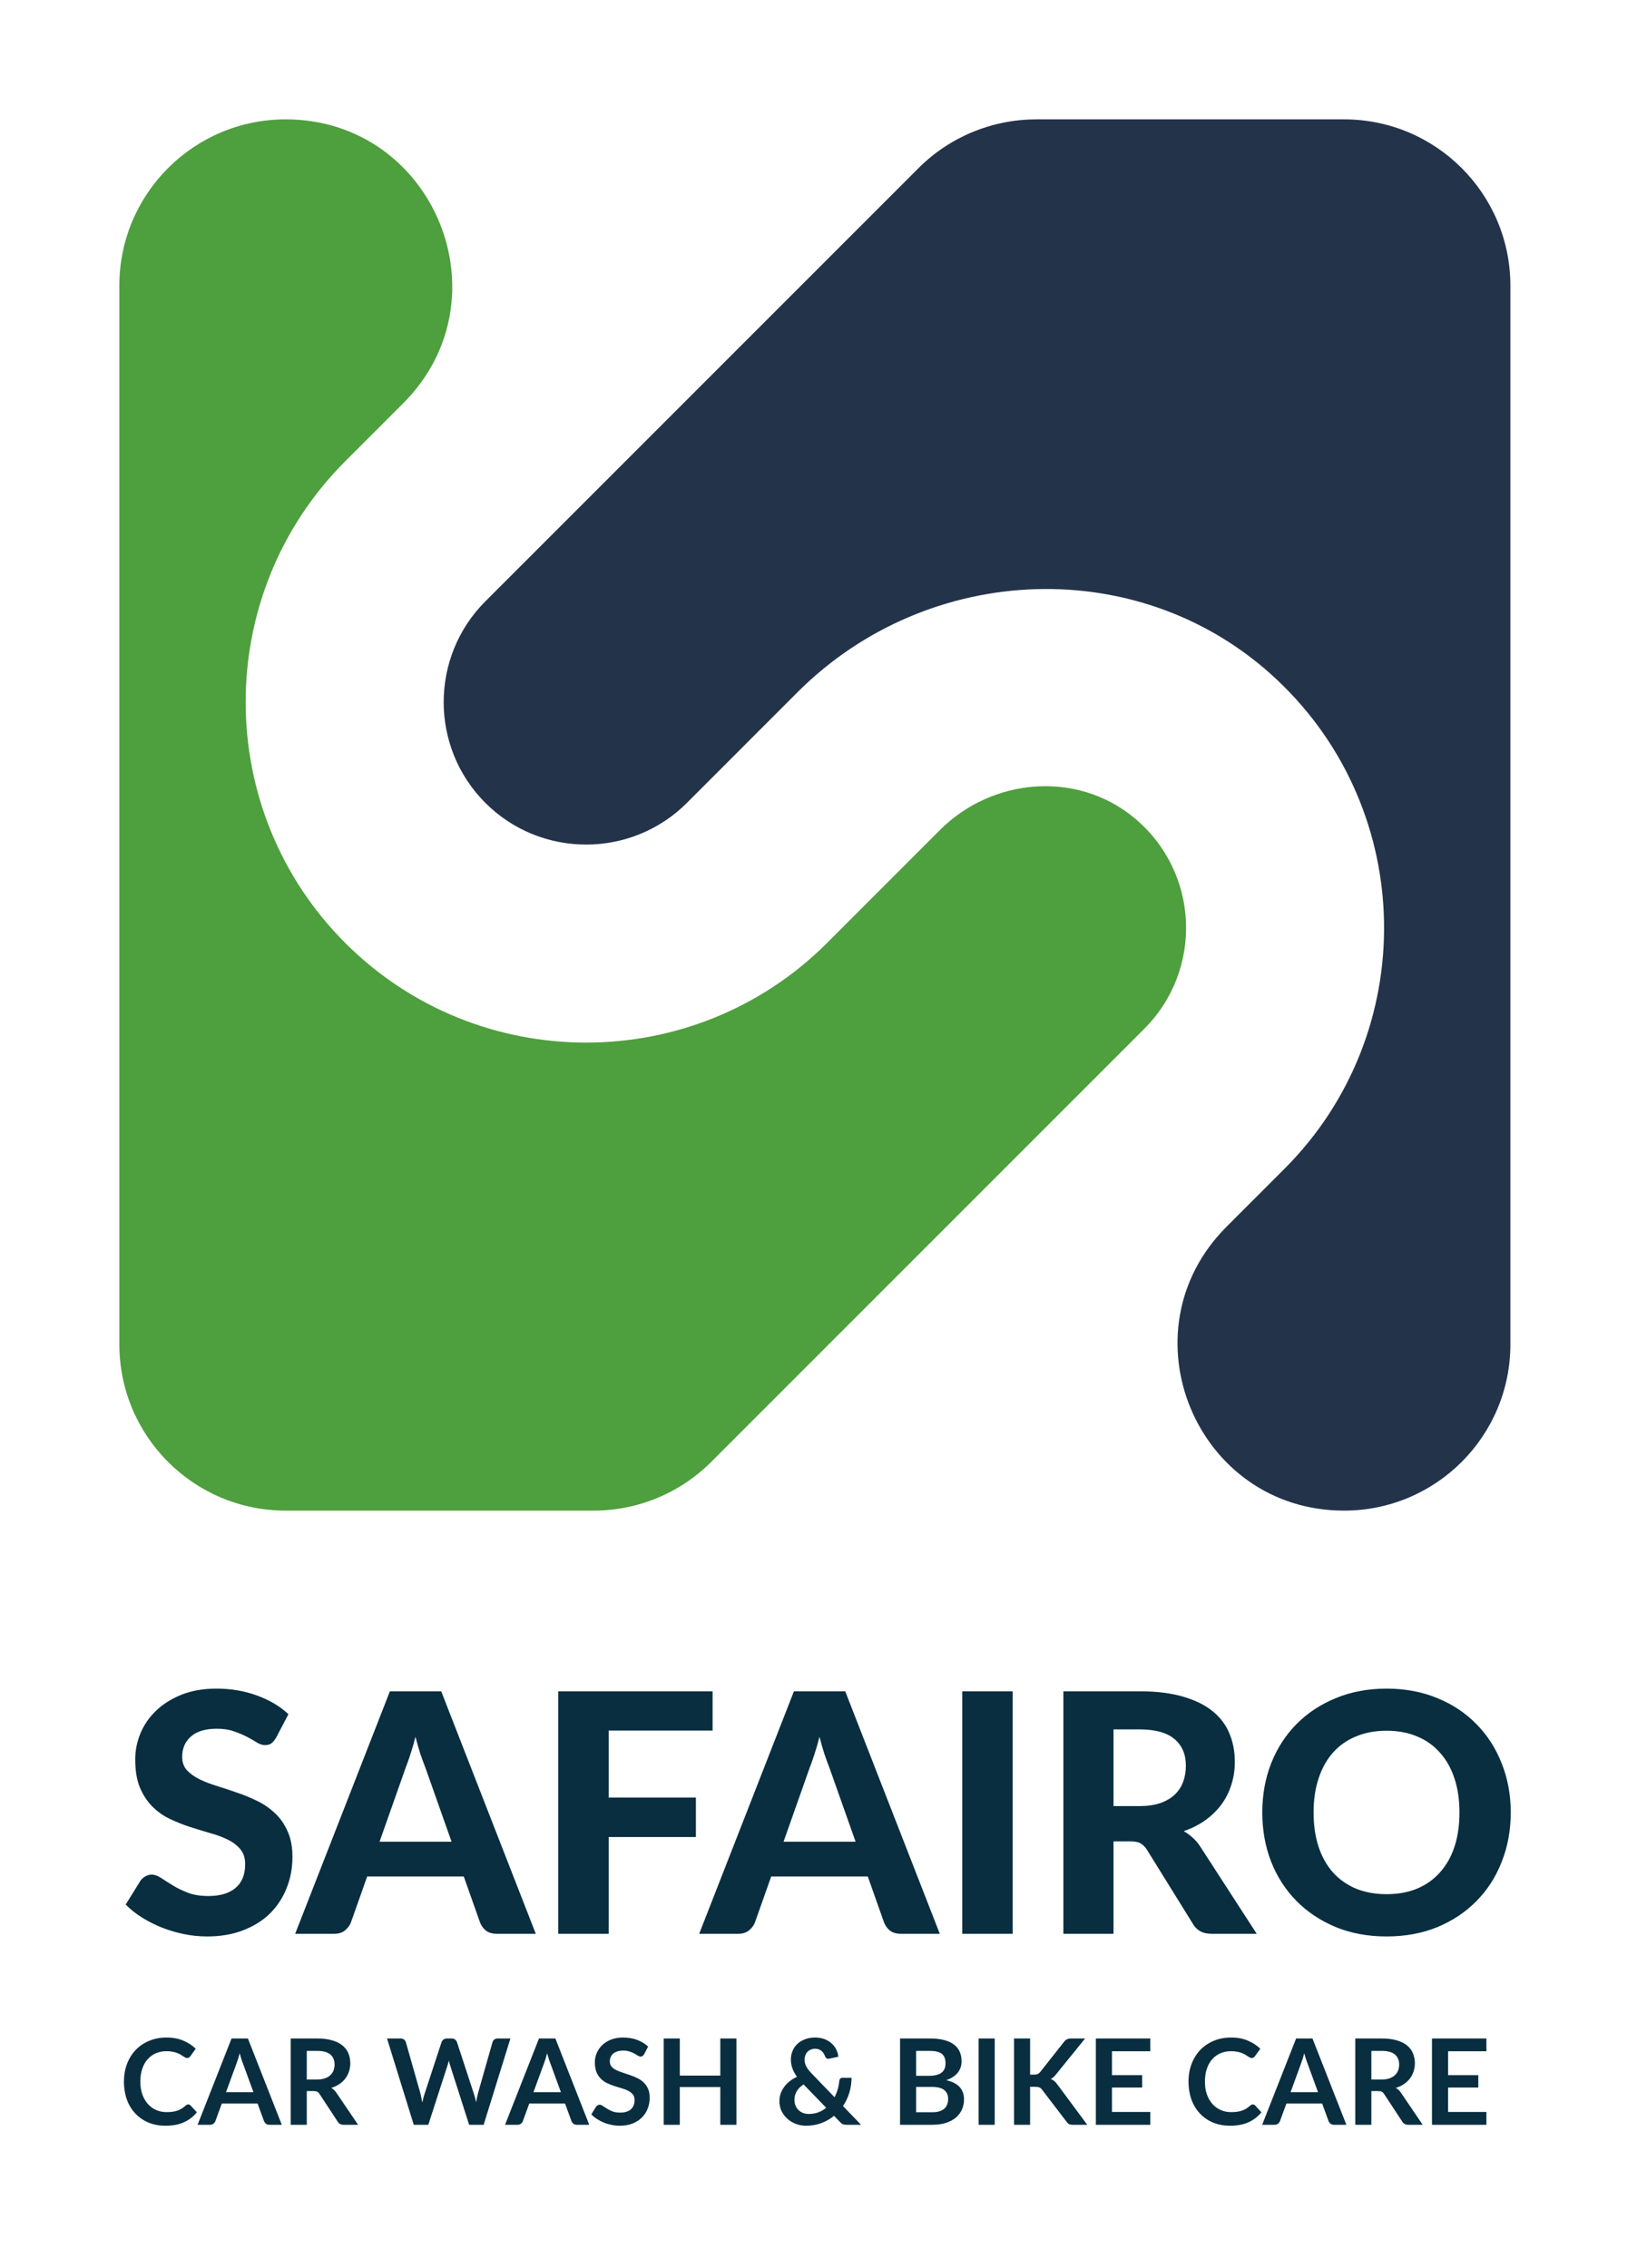 <svg width="69" height="95" viewBox="0 0 69 95" fill="none" xmlns="http://www.w3.org/2000/svg">
<rect width="69" height="95" fill="white"/>
<path d="M7.885 88.147C7.922 88.147 7.954 88.162 7.982 88.19L8.248 88.478C8.101 88.659 7.92 88.798 7.705 88.895C7.492 88.992 7.235 89.04 6.935 89.04C6.667 89.04 6.425 88.994 6.21 88.903C5.997 88.811 5.814 88.683 5.662 88.52C5.511 88.357 5.394 88.162 5.312 87.935C5.232 87.708 5.192 87.461 5.192 87.192C5.192 86.921 5.236 86.672 5.322 86.448C5.409 86.221 5.531 86.026 5.688 85.862C5.846 85.699 6.034 85.573 6.253 85.483C6.471 85.391 6.713 85.345 6.978 85.345C7.241 85.345 7.474 85.388 7.678 85.475C7.883 85.562 8.057 85.675 8.2 85.815L7.975 86.127C7.962 86.147 7.944 86.165 7.923 86.18C7.902 86.195 7.874 86.203 7.838 86.203C7.812 86.203 7.787 86.196 7.76 86.183C7.733 86.168 7.704 86.15 7.673 86.13C7.641 86.108 7.604 86.085 7.562 86.06C7.521 86.035 7.473 86.013 7.418 85.993C7.362 85.971 7.298 85.953 7.225 85.94C7.153 85.925 7.07 85.918 6.975 85.918C6.813 85.918 6.665 85.947 6.53 86.005C6.397 86.062 6.282 86.145 6.185 86.255C6.088 86.363 6.013 86.497 5.96 86.655C5.907 86.812 5.88 86.991 5.88 87.192C5.88 87.396 5.908 87.577 5.965 87.735C6.023 87.893 6.102 88.027 6.2 88.135C6.298 88.243 6.414 88.327 6.548 88.385C6.681 88.442 6.824 88.47 6.978 88.47C7.069 88.47 7.152 88.465 7.225 88.455C7.3 88.445 7.368 88.429 7.43 88.407C7.493 88.386 7.553 88.358 7.607 88.325C7.664 88.29 7.72 88.248 7.775 88.198C7.792 88.183 7.809 88.171 7.827 88.162C7.846 88.153 7.865 88.147 7.885 88.147ZM10.618 87.635L10.178 86.433C10.156 86.379 10.134 86.316 10.111 86.243C10.087 86.169 10.064 86.09 10.041 86.005C10.019 86.09 9.996 86.17 9.973 86.245C9.95 86.318 9.927 86.382 9.906 86.438L9.468 87.635H10.618ZM11.806 89H11.286C11.227 89 11.18 88.986 11.143 88.957C11.107 88.927 11.079 88.891 11.061 88.847L10.791 88.11H9.293L9.023 88.847C9.01 88.886 8.984 88.921 8.946 88.953C8.907 88.984 8.86 89 8.803 89H8.278L9.701 85.385H10.386L11.806 89ZM13.272 87.105C13.399 87.105 13.509 87.089 13.602 87.058C13.697 87.026 13.775 86.983 13.835 86.927C13.896 86.871 13.942 86.804 13.972 86.728C14.002 86.651 14.017 86.567 14.017 86.475C14.017 86.292 13.957 86.151 13.835 86.052C13.715 85.954 13.531 85.905 13.282 85.905H12.852V87.105H13.272ZM15.002 89H14.395C14.28 89 14.197 88.955 14.145 88.865L13.385 87.707C13.357 87.664 13.325 87.633 13.29 87.615C13.257 87.597 13.207 87.588 13.14 87.588H12.852V89H12.18V85.385H13.282C13.527 85.385 13.737 85.411 13.912 85.463C14.089 85.513 14.233 85.583 14.345 85.675C14.458 85.767 14.541 85.877 14.595 86.005C14.648 86.132 14.675 86.272 14.675 86.425C14.675 86.547 14.656 86.662 14.62 86.77C14.585 86.878 14.533 86.977 14.465 87.065C14.398 87.153 14.315 87.231 14.215 87.297C14.117 87.364 14.004 87.417 13.877 87.455C13.921 87.48 13.961 87.51 13.997 87.545C14.034 87.578 14.067 87.618 14.097 87.665L15.002 89ZM21.384 85.385L20.262 89H19.654L18.864 86.53C18.843 86.47 18.823 86.397 18.804 86.31C18.794 86.352 18.784 86.391 18.774 86.427C18.764 86.464 18.753 86.498 18.742 86.53L17.944 89H17.334L16.214 85.385H16.777C16.835 85.385 16.884 85.399 16.922 85.427C16.962 85.454 16.988 85.491 17.002 85.537L17.617 87.7C17.63 87.753 17.643 87.812 17.654 87.875C17.668 87.937 17.681 88.002 17.694 88.07C17.708 88 17.722 87.934 17.737 87.873C17.753 87.811 17.771 87.753 17.789 87.7L18.499 85.537C18.513 85.499 18.538 85.464 18.577 85.433C18.617 85.401 18.665 85.385 18.722 85.385H18.919C18.978 85.385 19.025 85.399 19.062 85.427C19.099 85.456 19.126 85.493 19.144 85.537L19.852 87.7C19.887 87.803 19.919 87.922 19.947 88.058C19.968 87.926 19.993 87.807 20.019 87.7L20.634 85.537C20.644 85.496 20.669 85.46 20.709 85.43C20.751 85.4 20.8 85.385 20.857 85.385H21.384ZM23.499 87.635L23.059 86.433C23.037 86.379 23.015 86.316 22.991 86.243C22.968 86.169 22.945 86.09 22.922 86.005C22.9 86.09 22.877 86.17 22.854 86.245C22.831 86.318 22.808 86.382 22.787 86.438L22.349 87.635H23.499ZM24.686 89H24.166C24.108 89 24.061 88.986 24.024 88.957C23.987 88.927 23.96 88.891 23.942 88.847L23.672 88.11H22.174L21.904 88.847C21.891 88.886 21.865 88.921 21.826 88.953C21.788 88.984 21.741 89 21.684 89H21.159L22.581 85.385H23.267L24.686 89ZM26.986 86.043C26.966 86.078 26.944 86.103 26.921 86.12C26.899 86.135 26.872 86.142 26.838 86.142C26.803 86.142 26.765 86.13 26.723 86.105C26.683 86.078 26.635 86.049 26.578 86.017C26.521 85.986 26.455 85.957 26.378 85.933C26.303 85.906 26.214 85.892 26.111 85.892C26.017 85.892 25.936 85.904 25.866 85.927C25.796 85.949 25.736 85.98 25.688 86.02C25.642 86.06 25.607 86.108 25.583 86.165C25.56 86.22 25.548 86.281 25.548 86.347C25.548 86.433 25.572 86.503 25.618 86.56C25.666 86.617 25.73 86.665 25.808 86.705C25.887 86.745 25.976 86.781 26.076 86.812C26.176 86.844 26.278 86.878 26.383 86.915C26.488 86.95 26.591 86.992 26.691 87.04C26.791 87.087 26.88 87.147 26.958 87.22C27.037 87.292 27.099 87.38 27.146 87.485C27.194 87.59 27.218 87.718 27.218 87.868C27.218 88.031 27.19 88.184 27.133 88.328C27.078 88.469 26.997 88.593 26.888 88.7C26.782 88.805 26.651 88.888 26.496 88.95C26.341 89.01 26.163 89.04 25.963 89.04C25.848 89.04 25.735 89.028 25.623 89.005C25.512 88.983 25.404 88.952 25.301 88.91C25.199 88.868 25.103 88.818 25.013 88.76C24.923 88.702 24.843 88.637 24.773 88.565L24.971 88.243C24.987 88.219 25.009 88.2 25.036 88.185C25.062 88.168 25.091 88.16 25.121 88.16C25.162 88.16 25.207 88.177 25.256 88.213C25.304 88.246 25.361 88.283 25.428 88.325C25.495 88.367 25.572 88.405 25.661 88.44C25.751 88.473 25.858 88.49 25.983 88.49C26.175 88.49 26.323 88.445 26.428 88.355C26.533 88.263 26.586 88.132 26.586 87.963C26.586 87.868 26.561 87.79 26.513 87.73C26.466 87.67 26.404 87.62 26.326 87.58C26.247 87.538 26.158 87.503 26.058 87.475C25.958 87.447 25.857 87.416 25.753 87.382C25.65 87.349 25.548 87.309 25.448 87.263C25.348 87.216 25.259 87.155 25.181 87.08C25.102 87.005 25.039 86.912 24.991 86.8C24.944 86.687 24.921 86.547 24.921 86.382C24.921 86.251 24.947 86.123 24.998 85.998C25.052 85.873 25.128 85.762 25.228 85.665C25.328 85.568 25.451 85.491 25.598 85.433C25.745 85.374 25.913 85.345 26.103 85.345C26.317 85.345 26.513 85.378 26.693 85.445C26.873 85.512 27.026 85.605 27.153 85.725L26.986 86.043ZM30.852 85.385V89H30.177V87.42H28.48V89H27.805V85.385H28.48V86.94H30.177V85.385H30.852ZM33.666 87.31C33.532 87.397 33.435 87.495 33.373 87.605C33.313 87.713 33.283 87.83 33.283 87.955C33.283 88.047 33.299 88.129 33.331 88.203C33.362 88.276 33.405 88.338 33.458 88.39C33.513 88.44 33.577 88.479 33.648 88.507C33.721 88.534 33.799 88.547 33.881 88.547C34.027 88.547 34.161 88.525 34.283 88.48C34.405 88.433 34.515 88.369 34.613 88.287L33.666 87.31ZM36.073 89H35.468C35.405 89 35.353 88.993 35.313 88.978C35.275 88.963 35.234 88.931 35.191 88.882L34.941 88.625C34.782 88.755 34.605 88.857 34.408 88.93C34.212 89.003 33.999 89.04 33.771 89.04C33.632 89.04 33.496 89.017 33.361 88.97C33.227 88.922 33.108 88.853 33.003 88.763C32.898 88.672 32.813 88.564 32.748 88.438C32.685 88.309 32.653 88.165 32.653 88.005C32.653 87.892 32.672 87.785 32.708 87.685C32.745 87.583 32.796 87.489 32.861 87.403C32.926 87.316 33.003 87.238 33.093 87.17C33.183 87.1 33.282 87.04 33.388 86.99C33.298 86.865 33.233 86.743 33.193 86.625C33.153 86.505 33.133 86.386 33.133 86.267C33.133 86.142 33.156 86.024 33.201 85.912C33.247 85.799 33.314 85.701 33.401 85.618C33.487 85.534 33.594 85.468 33.721 85.42C33.847 85.37 33.991 85.345 34.151 85.345C34.297 85.345 34.428 85.368 34.543 85.412C34.66 85.457 34.759 85.517 34.841 85.593C34.924 85.668 34.989 85.753 35.036 85.85C35.084 85.947 35.112 86.047 35.121 86.15L34.728 86.233C34.655 86.248 34.602 86.216 34.568 86.138C34.553 86.094 34.533 86.053 34.508 86.015C34.485 85.975 34.456 85.941 34.423 85.912C34.39 85.882 34.351 85.859 34.306 85.843C34.261 85.824 34.209 85.815 34.151 85.815C34.081 85.815 34.018 85.828 33.963 85.853C33.908 85.876 33.861 85.908 33.823 85.95C33.786 85.99 33.758 86.037 33.738 86.093C33.718 86.146 33.708 86.203 33.708 86.263C33.708 86.312 33.713 86.361 33.723 86.407C33.733 86.454 33.75 86.501 33.773 86.547C33.797 86.594 33.827 86.642 33.863 86.692C33.901 86.741 33.948 86.793 34.003 86.85L34.963 87.847C35.018 87.743 35.062 87.632 35.096 87.515C35.129 87.398 35.151 87.28 35.161 87.16C35.166 87.122 35.179 87.091 35.201 87.067C35.222 87.044 35.252 87.032 35.291 87.032H35.676C35.674 87.252 35.642 87.463 35.581 87.662C35.519 87.862 35.431 88.047 35.316 88.215L36.073 89ZM39.06 88.475C39.185 88.475 39.29 88.46 39.375 88.43C39.46 88.4 39.527 88.36 39.577 88.31C39.629 88.26 39.666 88.202 39.687 88.135C39.711 88.068 39.722 87.998 39.722 87.922C39.722 87.844 39.71 87.774 39.685 87.713C39.66 87.649 39.62 87.596 39.567 87.552C39.514 87.507 39.445 87.473 39.36 87.45C39.276 87.427 39.175 87.415 39.057 87.415H38.38V88.475H39.06ZM38.38 85.905V86.95H38.915C39.145 86.95 39.318 86.908 39.435 86.825C39.553 86.742 39.612 86.609 39.612 86.427C39.612 86.239 39.559 86.105 39.452 86.025C39.346 85.945 39.179 85.905 38.952 85.905H38.38ZM38.952 85.385C39.189 85.385 39.391 85.407 39.56 85.453C39.728 85.498 39.865 85.562 39.972 85.645C40.081 85.728 40.16 85.829 40.21 85.948C40.26 86.066 40.285 86.199 40.285 86.347C40.285 86.433 40.272 86.514 40.247 86.593C40.222 86.669 40.183 86.742 40.13 86.81C40.078 86.877 40.011 86.938 39.93 86.993C39.85 87.047 39.754 87.094 39.642 87.132C40.139 87.244 40.387 87.513 40.387 87.938C40.387 88.091 40.358 88.233 40.3 88.362C40.241 88.493 40.156 88.605 40.045 88.7C39.933 88.793 39.795 88.867 39.632 88.92C39.469 88.973 39.282 89 39.072 89H37.707V85.385H38.952ZM41.673 89H40.998V85.385H41.673V89ZM43.155 86.9H43.313C43.376 86.9 43.428 86.892 43.47 86.875C43.512 86.857 43.548 86.828 43.578 86.79L44.575 85.528C44.617 85.474 44.66 85.438 44.705 85.418C44.752 85.396 44.81 85.385 44.88 85.385H45.46L44.243 86.888C44.171 86.979 44.097 87.044 44.02 87.082C44.075 87.103 44.124 87.131 44.168 87.168C44.213 87.203 44.255 87.249 44.295 87.308L45.55 89H44.958C44.878 89 44.818 88.989 44.778 88.968C44.739 88.944 44.707 88.911 44.68 88.868L43.658 87.532C43.626 87.487 43.589 87.456 43.548 87.438C43.506 87.419 43.446 87.41 43.368 87.41H43.155V89H42.483V85.385H43.155V86.9ZM46.585 85.92V86.922H47.85V87.44H46.585V88.463H48.19V89H45.91V85.385H48.19V85.92H46.585ZM52.485 88.147C52.521 88.147 52.554 88.162 52.582 88.19L52.847 88.478C52.7 88.659 52.52 88.798 52.305 88.895C52.091 88.992 51.835 89.04 51.535 89.04C51.266 89.04 51.025 88.994 50.81 88.903C50.596 88.811 50.414 88.683 50.262 88.52C50.11 88.357 49.994 88.162 49.912 87.935C49.832 87.708 49.792 87.461 49.792 87.192C49.792 86.921 49.835 86.672 49.922 86.448C50.009 86.221 50.13 86.026 50.287 85.862C50.445 85.699 50.634 85.573 50.852 85.483C51.07 85.391 51.312 85.345 51.577 85.345C51.84 85.345 52.074 85.388 52.277 85.475C52.482 85.562 52.656 85.675 52.8 85.815L52.575 86.127C52.561 86.147 52.544 86.165 52.522 86.18C52.502 86.195 52.474 86.203 52.437 86.203C52.412 86.203 52.386 86.196 52.36 86.183C52.333 86.168 52.304 86.15 52.272 86.13C52.24 86.108 52.204 86.085 52.162 86.06C52.12 86.035 52.072 86.013 52.017 85.993C51.962 85.971 51.898 85.953 51.825 85.94C51.753 85.925 51.67 85.918 51.575 85.918C51.413 85.918 51.265 85.947 51.13 86.005C50.996 86.062 50.881 86.145 50.785 86.255C50.688 86.363 50.613 86.497 50.56 86.655C50.506 86.812 50.48 86.991 50.48 87.192C50.48 87.396 50.508 87.577 50.565 87.735C50.623 87.893 50.701 88.027 50.8 88.135C50.898 88.243 51.014 88.327 51.147 88.385C51.28 88.442 51.424 88.47 51.577 88.47C51.669 88.47 51.751 88.465 51.825 88.455C51.9 88.445 51.968 88.429 52.03 88.407C52.093 88.386 52.152 88.358 52.207 88.325C52.264 88.29 52.32 88.248 52.375 88.198C52.391 88.183 52.409 88.171 52.427 88.162C52.445 88.153 52.465 88.147 52.485 88.147ZM55.218 87.635L54.778 86.433C54.756 86.379 54.734 86.316 54.71 86.243C54.687 86.169 54.664 86.09 54.64 86.005C54.619 86.09 54.596 86.17 54.573 86.245C54.549 86.318 54.527 86.382 54.505 86.438L54.068 87.635H55.218ZM56.405 89H55.885C55.827 89 55.779 88.986 55.743 88.957C55.706 88.927 55.679 88.891 55.66 88.847L55.39 88.11H53.893L53.623 88.847C53.609 88.886 53.584 88.921 53.545 88.953C53.507 88.984 53.459 89 53.403 89H52.878L54.3 85.385H54.985L56.405 89ZM57.872 87.105C57.999 87.105 58.109 87.089 58.202 87.058C58.297 87.026 58.374 86.983 58.434 86.927C58.496 86.871 58.542 86.804 58.572 86.728C58.602 86.651 58.617 86.567 58.617 86.475C58.617 86.292 58.556 86.151 58.434 86.052C58.315 85.954 58.13 85.905 57.882 85.905H57.452V87.105H57.872ZM59.602 89H58.995C58.88 89 58.796 88.955 58.745 88.865L57.984 87.707C57.956 87.664 57.925 87.633 57.889 87.615C57.856 87.597 57.806 87.588 57.739 87.588H57.452V89H56.779V85.385H57.882C58.127 85.385 58.337 85.411 58.512 85.463C58.689 85.513 58.833 85.583 58.944 85.675C59.058 85.767 59.141 85.877 59.194 86.005C59.248 86.132 59.275 86.272 59.275 86.425C59.275 86.547 59.256 86.662 59.219 86.77C59.184 86.878 59.133 86.977 59.065 87.065C58.998 87.153 58.914 87.231 58.815 87.297C58.716 87.364 58.604 87.417 58.477 87.455C58.52 87.48 58.56 87.51 58.597 87.545C58.634 87.578 58.667 87.618 58.697 87.665L59.602 89ZM60.667 85.92V86.922H61.932V87.44H60.667V88.463H62.272V89H59.992V85.385H62.272V85.92H60.667Z" fill="#082E40"/>
<path d="M11.566 72.789C11.501 72.896 11.433 72.976 11.363 73.027C11.298 73.074 11.211 73.097 11.104 73.097C11.001 73.097 10.889 73.062 10.768 72.992C10.651 72.917 10.514 72.838 10.355 72.754C10.196 72.67 10.014 72.593 9.809 72.523C9.604 72.448 9.363 72.411 9.088 72.411C8.603 72.411 8.239 72.521 7.996 72.74C7.753 72.955 7.632 73.237 7.632 73.587C7.632 73.811 7.697 73.998 7.828 74.147C7.963 74.292 8.138 74.418 8.353 74.525C8.572 74.632 8.82 74.728 9.095 74.812C9.37 74.896 9.653 74.989 9.942 75.092C10.231 75.19 10.514 75.307 10.789 75.442C11.064 75.577 11.309 75.748 11.524 75.953C11.743 76.158 11.918 76.41 12.049 76.709C12.184 77.003 12.252 77.362 12.252 77.787C12.252 78.249 12.17 78.683 12.007 79.089C11.848 79.49 11.617 79.843 11.314 80.146C11.011 80.445 10.635 80.68 10.187 80.853C9.744 81.026 9.24 81.112 8.675 81.112C8.353 81.112 8.031 81.079 7.709 81.014C7.392 80.949 7.084 80.858 6.785 80.741C6.491 80.624 6.213 80.484 5.952 80.321C5.691 80.158 5.462 79.976 5.266 79.775L5.882 78.781C5.933 78.706 6.001 78.646 6.085 78.599C6.169 78.548 6.258 78.522 6.351 78.522C6.477 78.522 6.61 78.569 6.75 78.662C6.89 78.755 7.051 78.858 7.233 78.97C7.415 79.082 7.625 79.185 7.863 79.278C8.106 79.371 8.395 79.418 8.731 79.418C9.221 79.418 9.599 79.306 9.865 79.082C10.136 78.858 10.271 78.524 10.271 78.081C10.271 77.824 10.203 77.617 10.068 77.458C9.937 77.299 9.765 77.166 9.55 77.059C9.335 76.952 9.09 76.861 8.815 76.786C8.54 76.707 8.257 76.62 7.968 76.527C7.679 76.434 7.396 76.322 7.121 76.191C6.846 76.06 6.601 75.888 6.386 75.673C6.171 75.458 5.996 75.192 5.861 74.875C5.73 74.558 5.665 74.163 5.665 73.692C5.665 73.314 5.74 72.948 5.889 72.593C6.038 72.238 6.258 71.923 6.547 71.648C6.836 71.373 7.191 71.151 7.611 70.983C8.036 70.815 8.521 70.731 9.067 70.731C9.678 70.731 10.243 70.827 10.761 71.018C11.284 71.205 11.725 71.466 12.084 71.802L11.566 72.789ZM18.918 77.143L17.819 74.035C17.754 73.872 17.684 73.68 17.609 73.461C17.539 73.242 17.471 73.004 17.406 72.747C17.341 73.008 17.271 73.251 17.196 73.475C17.126 73.694 17.058 73.886 16.993 74.049L15.901 77.143H18.918ZM22.446 81H20.815C20.633 81 20.484 80.958 20.367 80.874C20.255 80.785 20.171 80.673 20.115 80.538L19.429 78.599H15.383L14.697 80.538C14.65 80.655 14.569 80.762 14.452 80.86C14.335 80.953 14.188 81 14.011 81H12.366L16.335 70.843H18.484L22.446 81ZM25.5 72.488V75.295H29.154V76.947H25.5V81H23.386V70.843H29.854V72.488H25.5ZM35.844 77.143L34.745 74.035C34.68 73.872 34.61 73.68 34.535 73.461C34.465 73.242 34.397 73.004 34.332 72.747C34.267 73.008 34.197 73.251 34.122 73.475C34.052 73.694 33.984 73.886 33.919 74.049L32.827 77.143H35.844ZM39.372 81H37.741C37.559 81 37.41 80.958 37.293 80.874C37.181 80.785 37.097 80.673 37.041 80.538L36.355 78.599H32.309L31.623 80.538C31.576 80.655 31.495 80.762 31.378 80.86C31.261 80.953 31.114 81 30.937 81H29.292L33.261 70.843H35.41L39.372 81ZM42.426 81H40.312V70.843H42.426V81ZM47.728 75.652C48.069 75.652 48.363 75.61 48.61 75.526C48.858 75.437 49.061 75.318 49.219 75.169C49.378 75.015 49.495 74.835 49.569 74.63C49.644 74.425 49.681 74.201 49.681 73.958C49.681 73.477 49.52 73.104 49.198 72.838C48.881 72.572 48.396 72.439 47.742 72.439H46.65V75.652H47.728ZM52.649 81H50.752C50.398 81 50.141 80.865 49.982 80.594L48.05 77.479C47.971 77.358 47.882 77.269 47.784 77.213C47.691 77.157 47.551 77.129 47.364 77.129H46.65V81H44.55V70.843H47.742C48.452 70.843 49.058 70.918 49.562 71.067C50.066 71.212 50.479 71.415 50.801 71.676C51.123 71.937 51.359 72.25 51.508 72.614C51.658 72.973 51.732 73.37 51.732 73.804C51.732 74.14 51.683 74.46 51.585 74.763C51.492 75.062 51.354 75.335 51.172 75.582C50.99 75.829 50.766 76.049 50.5 76.24C50.234 76.431 49.931 76.585 49.59 76.702C49.726 76.777 49.852 76.868 49.968 76.975C50.085 77.078 50.19 77.201 50.283 77.346L52.649 81ZM63.292 75.918C63.292 76.66 63.166 77.348 62.914 77.983C62.667 78.618 62.314 79.166 61.857 79.628C61.404 80.09 60.858 80.454 60.219 80.72C59.58 80.981 58.87 81.112 58.091 81.112C57.312 81.112 56.602 80.981 55.963 80.72C55.324 80.454 54.775 80.09 54.318 79.628C53.861 79.166 53.506 78.618 53.254 77.983C53.007 77.348 52.883 76.66 52.883 75.918C52.883 75.176 53.007 74.49 53.254 73.86C53.506 73.225 53.861 72.677 54.318 72.215C54.775 71.753 55.324 71.391 55.963 71.13C56.602 70.864 57.312 70.731 58.091 70.731C58.87 70.731 59.58 70.864 60.219 71.13C60.858 71.391 61.404 71.755 61.857 72.222C62.314 72.684 62.667 73.232 62.914 73.867C63.166 74.497 63.292 75.181 63.292 75.918ZM61.143 75.918C61.143 75.386 61.073 74.91 60.933 74.49C60.793 74.065 60.59 73.706 60.324 73.412C60.063 73.113 59.743 72.887 59.365 72.733C58.992 72.574 58.567 72.495 58.091 72.495C57.615 72.495 57.188 72.574 56.81 72.733C56.432 72.887 56.11 73.113 55.844 73.412C55.583 73.706 55.382 74.065 55.242 74.49C55.102 74.91 55.032 75.386 55.032 75.918C55.032 76.455 55.102 76.935 55.242 77.36C55.382 77.78 55.583 78.137 55.844 78.431C56.11 78.725 56.432 78.951 56.81 79.11C57.188 79.264 57.615 79.341 58.091 79.341C58.567 79.341 58.992 79.264 59.365 79.11C59.743 78.951 60.063 78.725 60.324 78.431C60.59 78.137 60.793 77.78 60.933 77.36C61.073 76.935 61.143 76.455 61.143 75.918Z" fill="#082E40"/>
<path d="M47.944 43.087C50.406 40.625 50.264 36.53 47.517 34.257C45.123 32.276 41.573 32.572 39.376 34.769L37.073 37.072L34.647 39.499C31.865 42.281 28.21 43.671 24.556 43.671C20.901 43.671 17.247 42.281 14.465 39.499C8.901 33.935 8.901 24.882 14.465 19.319L16.892 16.892C21.281 12.503 18.173 5 11.967 5C8.119 5 5 8.119 5 11.966V56.309C5 60.156 8.119 63.275 11.967 63.275H24.871C26.718 63.275 28.49 62.541 29.796 61.235L47.944 43.087Z" fill="#4E9F3D"/>
<path d="M43.408 5.001C41.56 5.001 39.788 5.735 38.482 7.041L20.334 25.188C18.006 27.516 18.006 31.303 20.334 33.631C22.661 35.958 26.45 35.958 28.777 33.631L31.204 31.204V31.203L33.416 28.991C38.907 23.501 47.851 23.151 53.502 28.476C59.374 34.009 59.478 43.292 53.812 48.957L51.385 51.384C46.997 55.772 50.105 63.275 56.311 63.275C60.158 63.275 63.277 60.157 63.277 56.309V11.966C63.277 8.119 60.158 5 56.311 5H43.408V5.001Z" fill="#23334A"/>
</svg>
